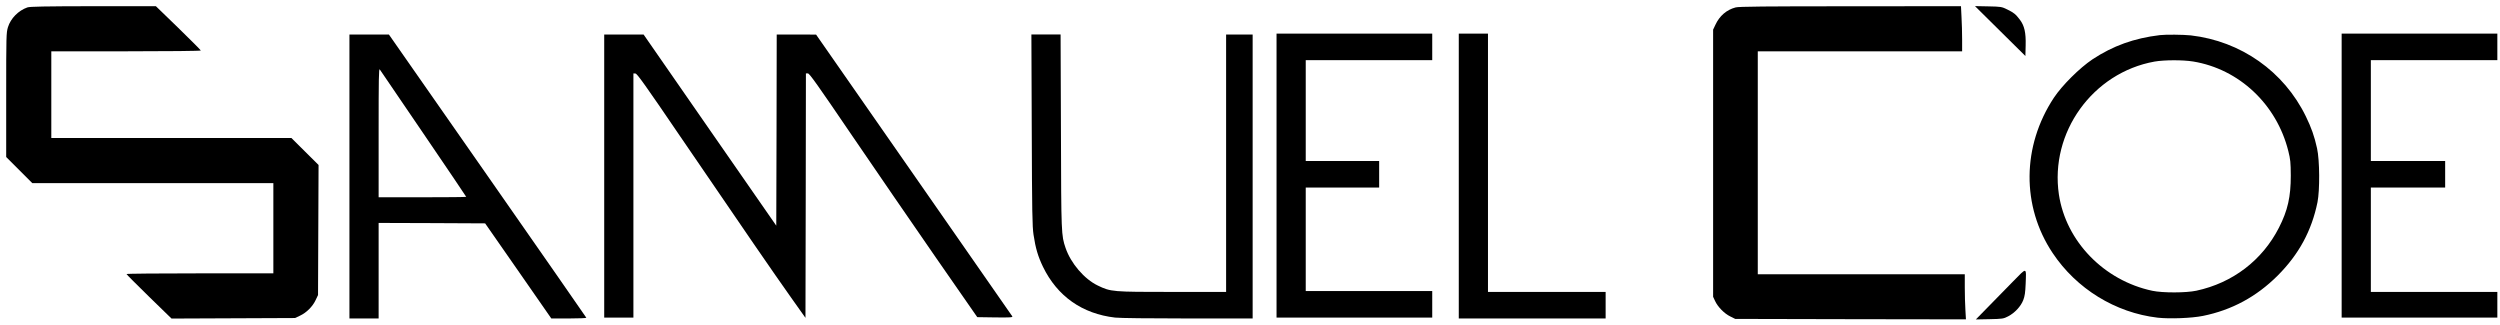 <?xml version="1.0" standalone="no"?>
<!DOCTYPE svg PUBLIC "-//W3C//DTD SVG 20010904//EN"
 "http://www.w3.org/TR/2001/REC-SVG-20010904/DTD/svg10.dtd">
<svg version="1.0" xmlns="http://www.w3.org/2000/svg"
 width="2826pt" height="367pt" viewBox="0 0 2826 367"
 preserveAspectRatio="xMidYMid meet">
<g transform="translate(0,367) scale(0.1,-0.1)"
fill="#000000" stroke="none">
<path d="M309 3586 c-102 -36 -188 -124 -219 -223 -19 -63 -20 -92 -20 -767
l0 -701 148 -148 147 -147 1363 0 1362 0 0 -510 0 -510 -830 0 c-456 0 -830
-3 -830 -8 0 -4 115 -119 254 -255 l255 -248 698 3 698 3 57 27 c73 34 142
103 176 176 l27 57 3 735 3 735 -154 153 -153 152 -1357 0 -1357 0 0 490 0
490 845 0 c469 0 845 4 845 9 0 4 -114 119 -254 255 l-254 246 -708 0 c-554
-1 -717 -4 -745 -14z"/>
<path d="M19619 3586 c-102 -27 -181 -95 -228 -196 l-26 -55 0 -1510 0 -1510
22 -47 c30 -66 105 -143 172 -175 l56 -28 1304 -3 1304 -2 -6 106 c-4 59 -7
174 -7 256 l0 148 -1170 0 -1170 0 0 1260 0 1260 1155 0 1155 0 0 133 c0 74
-3 189 -7 255 l-6 122 -1251 -1 c-958 0 -1262 -3 -1297 -13z"/>
<path d="M22610 3319 l285 -282 3 119 c4 145 -14 224 -66 292 -48 63 -67 78
-142 115 -63 31 -70 32 -215 35 l-150 3 285 -282z"/>
<path d="M14430 1685 l0 -1605 880 0 880 0 0 150 0 150 -715 0 -715 0 0 585 0
585 415 0 415 0 0 150 0 150 -415 0 -415 0 0 570 0 570 715 0 715 0 0 150 0
150 -880 0 -880 0 0 -1605z"/>
<path d="M16490 1680 l0 -1610 830 0 830 0 0 150 0 150 -665 0 -665 0 0 1460
0 1460 -165 0 -165 0 0 -1610z"/>
<path d="M26470 1685 l0 -1605 880 0 880 0 0 145 0 145 -715 0 -715 0 0 590 0
590 420 0 420 0 0 150 0 150 -420 0 -420 0 0 570 0 570 715 0 715 0 0 150 0
150 -880 0 -880 0 0 -1605z"/>
<path d="M3950 1675 l0 -1605 165 0 165 0 0 540 0 540 602 -2 602 -3 374 -537
374 -538 200 0 c110 0 198 4 196 8 -1 5 -505 727 -1117 1605 l-1115 1597 -223
0 -223 0 0 -1605z m838 483 c265 -389 482 -710 482 -713 0 -3 -223 -5 -495 -5
l-495 0 0 732 c0 616 2 729 13 713 8 -11 231 -338 495 -727z"/>
<path d="M6830 1680 l0 -1600 165 0 165 0 0 1380 0 1380 23 -1 c18 0 111 -130
507 -712 718 -1053 1063 -1554 1249 -1816 l166 -234 3 1382 2 1381 23 0 c18
-1 108 -128 499 -703 263 -386 689 -1006 946 -1377 l469 -675 202 -3 c171 -2
201 0 194 12 -4 7 -505 727 -1113 1599 l-1105 1586 -222 1 -223 0 -2 -1081 -3
-1080 -750 1080 -750 1081 -222 0 -223 0 0 -1600z"/>
<path d="M11663 2203 c3 -936 6 -1092 20 -1186 23 -154 51 -247 107 -363 162
-333 443 -531 815 -574 54 -6 386 -10 823 -10 l732 0 0 1605 0 1605 -150 0
-150 0 0 -1455 0 -1455 -605 0 c-684 0 -697 1 -845 72 -153 73 -306 252 -365
426 -48 142 -49 151 -52 1315 l-4 1097 -165 0 -165 0 4 -1077z"/>
<path d="M24415 3273 c-292 -35 -530 -121 -762 -274 -145 -97 -343 -294 -436
-434 -361 -547 -367 -1226 -14 -1755 269 -404 709 -675 1187 -731 136 -15 383
-6 512 20 326 66 604 216 844 455 240 240 385 507 451 831 27 136 25 473 -5
608 -30 137 -65 235 -127 362 -248 508 -734 850 -1300 915 -85 9 -284 11 -350
3z m375 -298 c521 -85 945 -484 1077 -1012 24 -96 27 -128 28 -278 0 -240 -34
-393 -134 -589 -188 -368 -523 -624 -933 -712 -116 -25 -380 -26 -498 -1 -546
116 -976 558 -1056 1087 -105 702 381 1378 1081 1504 108 19 318 20 435 1z"/>
<path d="M22755 488 c-77 -79 -203 -207 -280 -286 l-140 -143 155 3 c147 3
158 5 210 32 74 38 144 113 171 184 17 44 23 85 27 182 7 194 18 192 -143 28z"/>
</g>
</svg>
